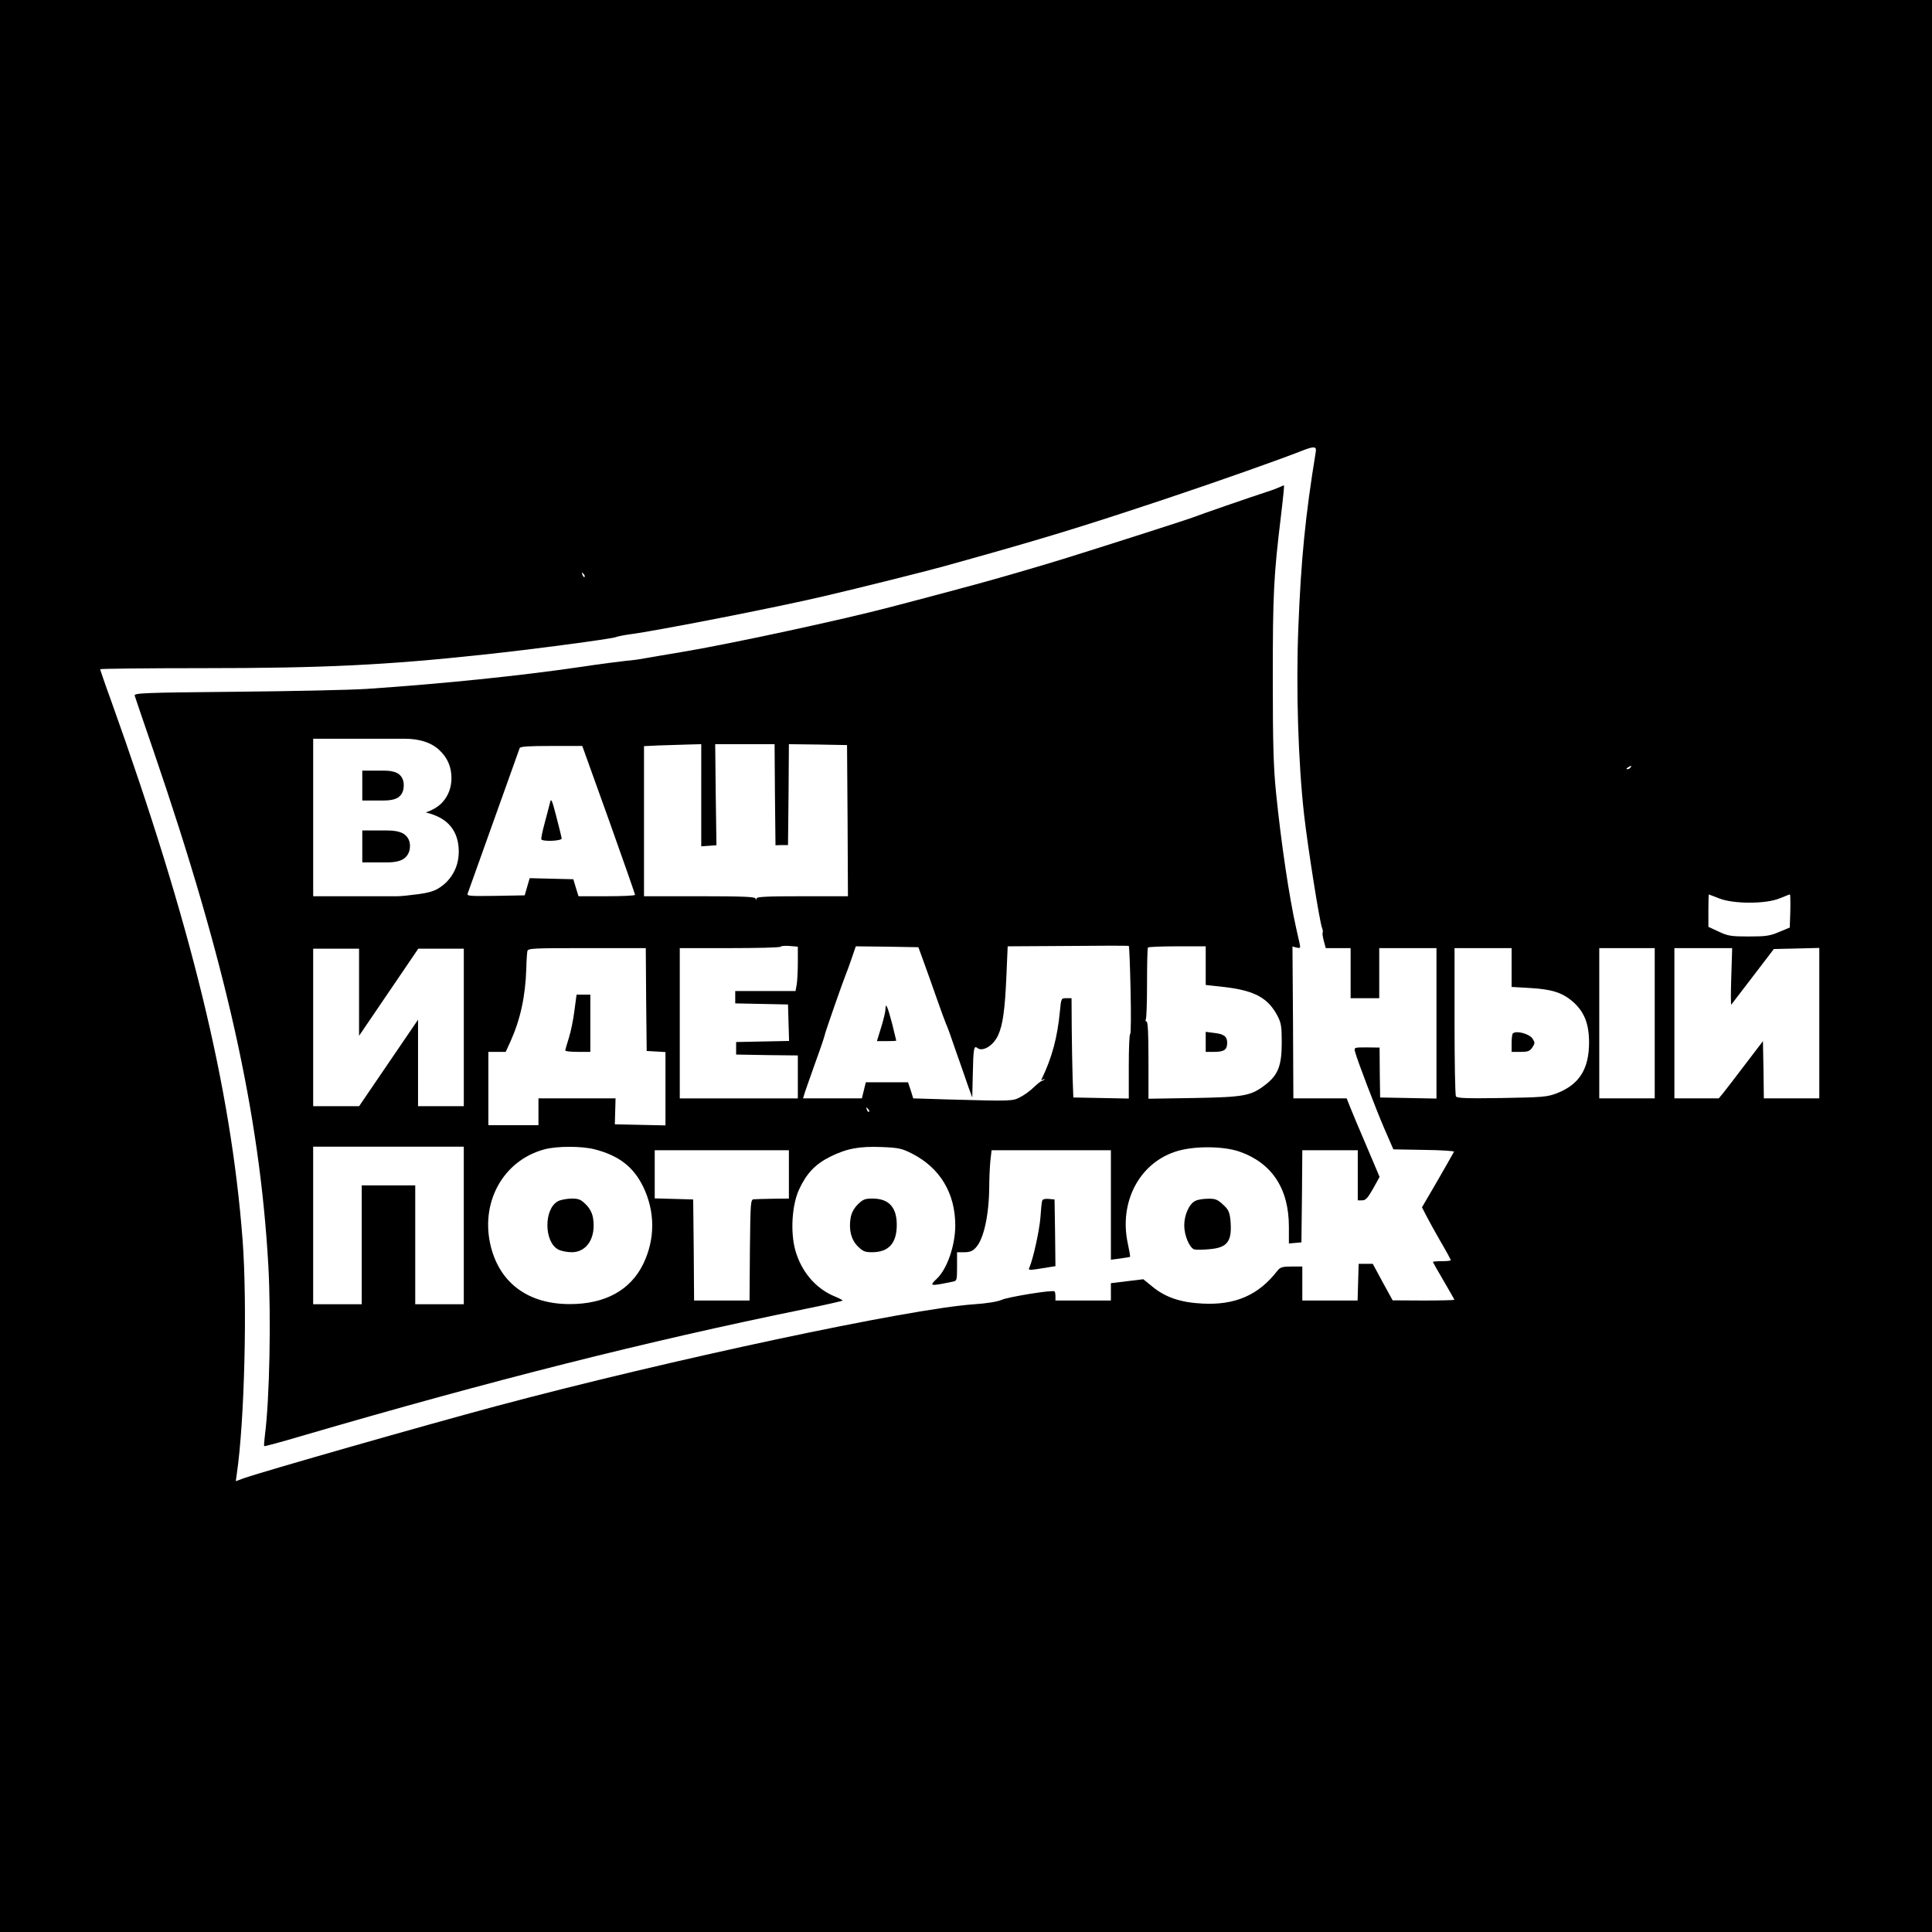 <?xml version="1.0" encoding="utf-8"?>
<!-- Generator: Adobe Illustrator 25.3.1, SVG Export Plug-In . SVG Version: 6.00 Build 0)  -->
<svg version="1.1" id="Слой_1" xmlns="http://www.w3.org/2000/svg" xmlns:xlink="http://www.w3.org/1999/xlink" x="0px" y="0px"
	 viewBox="0 0 1080 1080" style="enable-background:new 0 0 1080 1080;" xml:space="preserve">
<g transform="translate(0,1080) scale(0.1,-0.1)">
	<path d="M0,5400V0h5400h5400v5400v5400H5400H0V5400z M7355,8273c-58-356-82-599-97-976c-14-347-1-757,32-1052
		c22-191,86-593,100-631c5-12,6-24,4-27c-3-3,0-23,6-46l11-41h69h70v-140v-140h80h80v140v140h160h160v-420v-421l-157,3l-158,3
		l-2,140l-1,139l-72,1c-71,0-71,0-65-25c12-46,114-314,164-430l50-115l171-3c94-1,170-6,168-10c-2-5-43-76-91-160l-88-151l22-43
		c12-24,48-89,80-145c33-56,59-104,59-107c0-4-22-6-50-6c-27,0-50-2-50-4s27-50,60-106s60-104,60-106s-78-4-172-4l-173,1l-56,102
		l-55,102h-40h-39l-3-102l-3-103h-154h-155v95v95h-60c-51,0-63-4-78-22c-106-138-237-195-422-185c-120,6-205,35-276,93l-53,43
		l-90-11l-91-11v-49v-48h-155h-155v23c0,13-2,26-5,28c-9,10-260-31-295-47c-22-10-81-20-155-25c-358-24-1710-312-2670-569
		c-403-108-1303-365-1414-404l-43-16l6,43c43,293,59,949,32,1307c-65,851-288,1766-737,3019c-33,90-59,167-59,170s260,6,577,6
		c670,0,1021,17,1568,76c266,28,708,87,736,97c13,5,49,12,79,16c147,19,828,152,1085,213c194,45,577,141,670,167
		c544,151,758,216,1255,382c290,97,623,215,745,263C7346,8307,7361,8306,7355,8273z M3268,7575c-3-3-9,2-12,12c-6,14-5,15,5,6
		C3268,7586,3271,7578,3268,7575z M9115,6510c-3-5-12-10-18-10c-7,0-6,4,3,10C9119,6522,9123,6522,9115,6510z M9610,5778
		c80-32,261-32,338,0c29,12,55,22,58,22c2,0,3-42,2-92l-3-93l-60-25c-52-22-75-25-170-25c-98,0-116,3-167,27l-58,27v90
		c0,50,1,91,3,91C9554,5800,9580,5790,9610,5778z M8450,5391v-108l103-6c123-7,181-26,240-77c64-57,90-123,90-230
		c-1-147-55-232-179-281c-55-21-77-23-308-27c-201-3-250-1-257,9c-5,8-8,197-8,422v407h160h159V5391z M9250,5080v-420h-155h-155v420
		v420h155h155V5080z M9678,5340c-3-88-3-158,0-156c2,3,57,74,121,158l117,153l127,3l127,3v-421v-420h-155h-155l-2,160l-3,160
		l-100-131c-55-73-111-145-123-160l-24-29h-124h-124v420v420h161h162L9678,5340z"/>
	<path d="M7158,8079c-10-5-43-18-75-28c-81-26-384-131-408-141c-20-9-470-153-710-228c-141-44-396-118-515-150
		c-182-49-320-86-470-125c-269-71-904-208-1170-252c-80-13-170-29-200-34c-30-6-80-13-110-15c-30-3-147-18-260-35
		c-335-49-761-93-1190-122c-91-6-421-13-733-16c-519-5-568-7-564-22c3-9,50-149,106-311c404-1180,593-2027,641-2874
		c16-292,7-749-19-948c-4-32-6-60-4-62s95,23,206,56c1075,314,1928,529,2814,710c117,24,213,45,213,48s-20,13-44,23
		c-107,44-188,140-221,261c-27,101-18,250,22,337c41,89,91,142,174,183c93,46,162,59,289,54c94-4,112-8,169-37
		c156-80,241-221,241-401c0-113-46-245-104-299c-44-41-37-42,92-15c21,4,22,9,22,84v80h40c31,0,47,6,65,26c45,48,74,184,75,345
		c0,42,3,104,6,138l7,61h333h334v-306v-306l53,7c28,4,53,8,54,9c2,1-4,36-13,77c-48,227,62,442,263,510c97,34,269,34,363,1
		c181-64,275-207,275-420v-93l35,3l35,3l3,258l2,257h155h155v-140v-140h25c19,0,31,13,61,66l36,65l-75,177c-42,97-83,196-92,219
		l-17,43h-149h-149l-2,425l-3,424l23-6c20-5,22-2,18,18c-3,13-12,53-20,89c-39,173-84,474-113,760c-14,141-18,265-18,640
		c0,474,5,571,46,909c11,90,18,165,17,167C7176,8087,7167,8084,7158,8079z M3920,6354v-285l43,3l42,3l-4,283l-3,282h166h166l2-282
		l3-283l35,1h35l3,282l2,282l163-2l162-3l3-422l2-423h-255c-197,0-255-3-256-12c0-10-2-10-6,0c-4,9-76,12-314,12h-309v420v419l83,4
		c45,1,117,4,160,5l77,2V6354z M3403,6218c81-227,147-416,147-420c0-5-71-8-158-8h-158l-15,48l-14,47l-122,3l-122,3l-14-48l-14-48
		l-163-3c-152-2-162-1-155,15c5,13,252,704,290,811c3,9,48,12,177,12h173L3403,6218z M4460,5421c0-47-3-103-6-123l-7-38h-168h-169
		v-35v-34l148-3l147-3l3-102l3-102l-148-3l-148-3v-35v-35l173-3l172-2v-120v-120h-330h-330v420v420h279c154,0,282,3,285,8
		c2,4,25,6,50,4l46-4V5421z M6320,5264c3-134,2-244-2-244c-5,0-8-81-8-180v-181l-155,3l-155,3l-4,110c-2,61-4,185-5,278l-1,167h-29
		c-29,0-29-1-36-72c-14-148-44-260-103-382c-3-5,2-5,9-1c8,5,11,5,7,1c-3-4-10-8-15-9c-4,0-24-16-43-34c-19-19-53-44-75-55
		c-44-24-47-24-405-14l-195,6l-14,45l-15,45h-118h-118l-11-45l-11-45h-165h-164l7,23c3,12,31,89,60,172c30,82,54,154,54,158
		c0,9,105,309,119,342c5,11,19,50,32,88l23,67l175-2l175-3l29-80c16-44,49-136,73-205s48-134,53-145c6-11,31-81,56-155
		c26-74,57-162,68-195l22-60l3,130c3,143,6,162,25,147c30-24,91,13,117,72c26,57,38,144,46,333l7,163l336,2c185,2,338,2,341,0
		S6317,5398,6320,5264z M6740,5402v-108l108-12c167-20,241-61,294-162c20-39,23-59,23-150c0-127-21-181-93-235c-79-61-117-68-399-73
		l-253-4v216c0,145-3,216-11,216c-5,0-7,5-4,11c4,5,7,96,7,202s2,195,5,200c2,4,76,7,164,7h159V5402z M3612,5213l3-288l53-3l52-3
		v-205v-205l-142,3l-141,3l2,73l2,72h-215h-216v-75v-75h-140h-140v205v205h49h48l27,59c55,123,83,251,88,406c1,44,4,88,6,98
		c4,16,28,17,333,17h329L3612,5213z M4858,4585c-3-3-9,2-12,12c-6,14-5,15,5,6C4858,4596,4861,4588,4858,4585z M3325,4375
		c135-35,216-98,270-208c68-140,68-295,0-434c-72-146-213-223-410-223c-229,0-387,114-440,317c-64,247,65,485,298,548
		C3113,4394,3252,4394,3325,4375z M4410,4235v-135l-87-1c-49-1-97-2-108-3c-19-1-20-9-23-283l-2-283h-155h-155l-2,283l-3,282l-107,3
		l-108,3v134v135h375h375V4235z M1750.7,6670.5H2260c84.9,0,150-21,195.5-63.1c45.4-42,68.2-94.1,68.2-156.2
		c0-52.1-16.2-96.7-48.6-133.9c-21.6-24.8-53.3-44.4-94.9-58.9c63.3-15.2,109.8-41.3,139.6-78.4c29.8-37,44.7-83.6,44.7-139.6
		c0-45.6-10.6-86.7-31.8-123.1c-21.2-36.4-50.3-65.3-87.1-86.5c-22.8-13.2-57.3-22.8-103.3-28.8c-61.3-8-101.9-12-121.9-12h-469.7
		V6670.5z M2025.2,6325.1h118.3c42.4,0,72,7.3,88.6,21.9c16.6,14.6,24.9,35.7,24.9,63.4c0,25.6-8.3,45.6-24.9,60.1
		c-16.6,14.4-45.6,21.6-86.8,21.6h-120.1V6325.1z M2025.2,5979.2h138.7c46.8,0,79.9,8.3,99.1,24.9c19.2,16.6,28.8,38.9,28.8,67
		c0,26-9.5,46.9-28.5,62.8c-19,15.8-52.4,23.7-100,23.7h-138.1V5979.2z M2592.7,5496.9v-880.5h-255.8v483.5l-329.4-483.5h-256.8
		v880.5h256.5v-487.1l331.1,487.1H2592.7z M2592.7,3509.4h-271.5v664.2h-299.1v-664.2h-271.5v880.5h842V3509.4z"/>
	<path d="M3075,6315c-4-16-17-68-30-115s-21-88-19-92c9-14,114-9,114,5c-1,6-14,62-30,122C3086,6328,3081,6340,3075,6315z"/>
	<path d="M4950,5159c0-13-11-59-24-101l-24-78h54c30,0,54,1,54,3c0,1-11,44-23,95C4962,5173,4950,5201,4950,5159z"/>
	<path d="M6740,4976v-56h48c55,0,72,12,72,51c0,35-18,49-74,55l-46,6V4976z"/>
	<path d="M3211,5150c-6-49-20-118-31-152c-11-35-20-66-20-70c0-5,32-8,70-8h70v160v160h-39h-38L3211,5150z"/>
	<path d="M3119,4085c-80-43-78-229,2-270c15-8,49-15,75-15c86,0,137,83,119,192c-5,28-18,53-40,75c-28,28-40,33-81,33
		C3167,4099,3133,4093,3119,4085z"/>
	<path d="M4795,4067c-22-22-35-47-40-75c-11-67,3-122,40-159c28-28,40-33,79-33c93,0,138,49,139,150s-44,150-136,150
		C4835,4100,4823,4095,4795,4067z"/>
	<path d="M5826,4088c-3-7-7-50-10-95c-6-73-40-228-61-277c-9-19-8-19,113,1l32,5l-2,187l-3,186l-33,3C5842,4100,5828,4096,5826,4088
		z"/>
	<path d="M6682,4087c-34-16-62-78-62-137c0-55,28-123,55-134c9-3,48-3,87,1c102,9,127,45,116,165c-5,43-11,57-42,85
		c-30,28-43,33-83,32C6726,4099,6695,4094,6682,4087z"/>
	<path d="M8457,5023c-4-3-7-28-7-55v-48h50c42,0,52,4,66,25c15,23,15,27,1,49C8549,5021,8475,5041,8457,5023z"/>
</g>
</svg>
